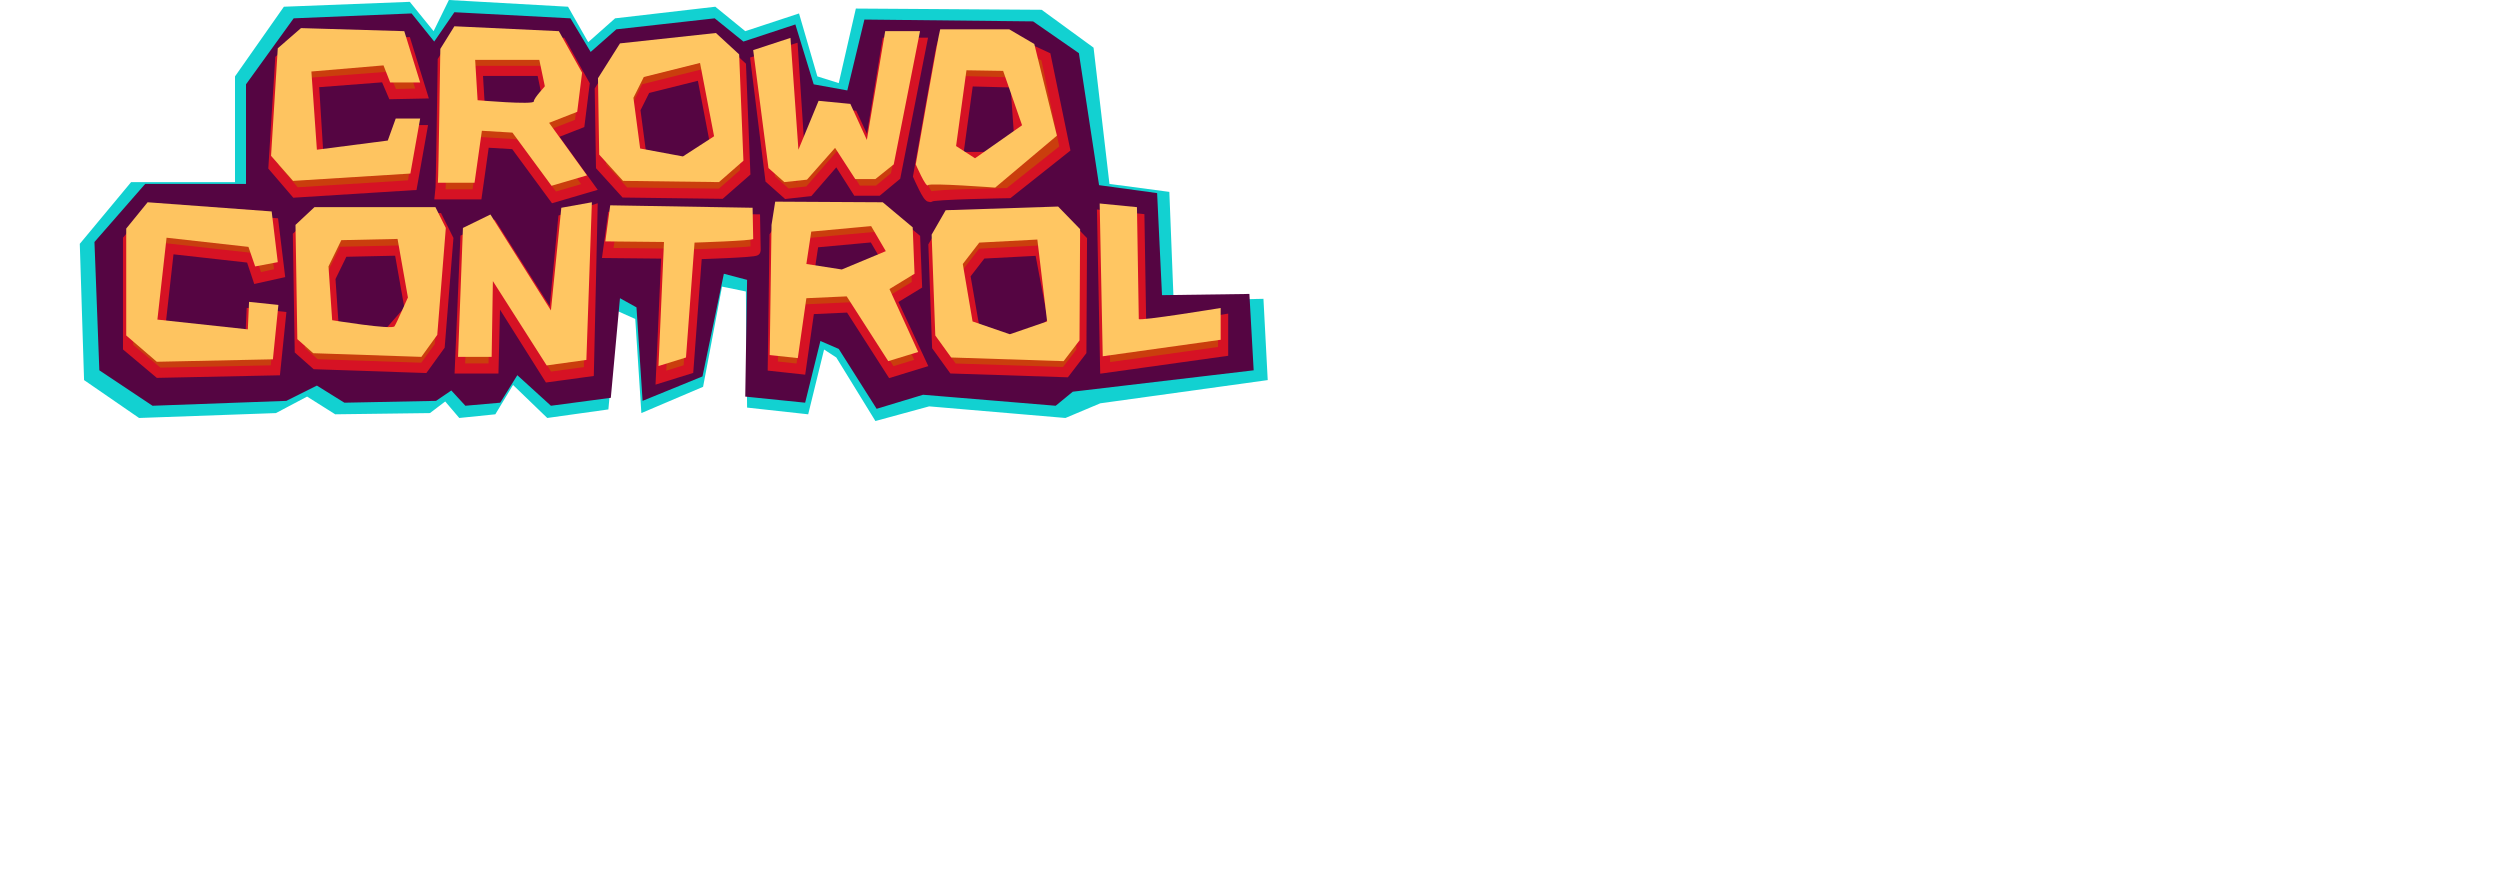 <?xml version="1.0" encoding="UTF-8" standalone="no"?>
<svg
   xmlns:dc="http://purl.org/dc/elements/1.1/"
   xmlns:cc="http://creativecommons.org/ns#"
   xmlns:rdf="http://www.w3.org/1999/02/22-rdf-syntax-ns#"
   xmlns:svg="http://www.w3.org/2000/svg"
   xmlns="http://www.w3.org/2000/svg"
   xmlns:xlink="http://www.w3.org/1999/xlink"
   xmlns:sodipodi="http://sodipodi.sourceforge.net/DTD/sodipodi-0.dtd"
   xmlns:inkscape="http://www.inkscape.org/namespaces/inkscape"
   inkscape:version="1.0 (4035a4fb49, 2020-05-01)"
   height="68.9"
   width="194.4"
   sodipodi:docname="logo 2e SVG big.svg"
   xml:space="preserve"
   viewBox="0 0 383 145"
   y="0px"
   x="0px"
   id="Layer_1"
   version="1.1"><defs
   id="defs292" /><sodipodi:namedview
   inkscape:current-layer="Layer_1"
   inkscape:window-maximized="0"
   inkscape:window-y="38"
   inkscape:window-x="298"
   inkscape:cy="-9.1667594"
   inkscape:cx="97.2"
   inkscape:zoom="2.4965278"
   showgrid="false"
   id="namedview290"
   inkscape:window-height="768"
   inkscape:window-width="1118"
   inkscape:pageshadow="2"
   inkscape:pageopacity="0"
   guidetolerance="10"
   gridtolerance="10"
   objecttolerance="10"
   borderopacity="1"
   bordercolor="#666666"
   pagecolor="#ffffff" />
<style
   id="style179"
   type="text/css">
	.st0{fill:#12D1D1;}
	.st1{fill:#550542;}
	.st2{fill:#CA3E0D;}
	.st3{fill:none;stroke:#D61224;stroke-width:1.662;stroke-miterlimit:10;}
	.st4{fill:#C83E0F;}
	.st5{clip-path:url(#SVGID_2_);fill:#CA3E0D;}
	.st6{clip-path:url(#SVGID_2_);fill:none;stroke:#D61224;stroke-width:1.662;stroke-miterlimit:10;}
	.st7{clip-path:url(#SVGID_4_);fill:#CA3E0D;}
	.st8{clip-path:url(#SVGID_4_);fill:none;stroke:#D61224;stroke-width:1.662;stroke-miterlimit:10;}
	.st9{fill:#FEC460;}
	.st10{fill:#FFC662;}
	.st11{clip-path:url(#SVGID_6_);fill:#FFC662;}
	.st12{clip-path:url(#SVGID_8_);fill:#FFC662;}
	.st13{clip-path:url(#SVGID_8_);fill:#FEC460;}
</style>
<polygon
   transform="translate(-46.8,-105.1)"
   id="polygon181"
   points="100.8,105.4 80.2,106.2 72.2,117.6 72.2,134.9 55.2,134.9 46.8,145 47.5,167.3 56.5,173.5 78.9,172.7 84,170 88.6,172.9 104.1,172.7 106.6,170.8 108.9,173.5 114.8,172.9 117.7,168.1 123.3,173.5 133.3,172.1 134.8,156 137.7,157.3 138.7,172.7 148.8,168.4 151.9,152 155.8,152.8 156,171.8 166,172.9 168.6,162.3 170.6,163.6 177,174 185.8,171.6 208.1,173.5 213.8,171.1 241.2,167.3 240.5,154 225.8,154.3 225.1,136.5 215.3,135.2 212.7,112.9 204.2,106.7 173.8,106.5 171,118.7 167.5,117.6 164.5,107.3 155.7,110.2 150.8,106.2 134.4,108.1 130,112 126.7,106.2 107.2,105.1 104.7,110.2 "
   class="st0" />
<polygon
   transform="translate(-46.8,-105.1)"
   id="polygon183"
   points="175.2,108.3 172.4,119.9 166.9,118.9 163.9,109.1 155.4,111.9 150.7,108.1 134.6,109.9 130.4,113.6 127.1,108.1 108.1,107.1 104.8,111.9 101.1,107.3 81.8,108.1 74,118.9 74,135.2 57.5,135.2 49.2,144.7 50,165.7 58.7,171.5 80.6,170.7 85.6,168.2 90.1,171 105.1,170.7 107.6,169 109.9,171.5 115.6,171 118.4,166.5 123.9,171.5 133.7,170.2 135.2,153.9 137.9,155.4 138.9,170.7 148.7,166.7 152.2,149.9 156,150.9 155.7,170 165.5,171 168,160.9 171,162.2 177.2,172 184.8,169.7 206.5,171.5 209.3,169.2 238.9,165.7 238.2,153.2 223.9,153.4 223.1,136.7 213.6,135.4 210.3,113.8 202.8,108.6 "
   class="st1" />
<polygon
   transform="translate(-46.8,-105.1)"
   id="polygon185"
   points="98,120.5 96.8,117.7 85.1,118.6 85.9,131.5 97.6,130 98.8,126.4 102.8,126.4 101.2,135.4 82.1,136.6 78.5,132.4 79.6,114.8 83.3,111.6 100.2,112 102.8,120.4 "
   class="st2" />
<polygon
   transform="translate(-46.8,-105.1)"
   id="polygon187"
   points="98,120.5 96.8,117.7 85.1,118.6 85.9,131.5 97.6,130 98.8,126.4 102.8,126.4 101.2,135.4 82.1,136.6 78.5,132.4 79.6,114.8 83.3,111.6 100.2,112 102.8,120.4 "
   class="st3" />
<polygon
   transform="translate(-46.8,-105.1)"
   id="polygon189"
   points="162.5,136.8 166.1,136.4 170.7,131.1 174,136.3 177.4,136.3 180.3,133.9 184.6,112.1 178.9,112.1 176,129.8 173.3,124 168.1,123.4 164.7,131.5 163.5,113.2 157.4,115.1 159.8,134.4 "
   class="st2" />
<polygon
   transform="translate(-46.8,-105.1)"
   id="polygon191"
   points="162.5,136.8 166.1,136.4 170.7,131.1 174,136.3 177.4,136.3 180.3,133.9 184.6,112.1 178.9,112.1 176,129.8 173.3,124 168.1,123.4 164.7,131.5 163.5,113.2 157.4,115.1 159.8,134.4 "
   class="st3" />
<polygon
   transform="translate(-46.8,-105.1)"
   id="polygon193"
   points="74.8,147.3 61.4,145.8 59.9,159.2 74.7,160.9 74.9,156.4 79.7,156.9 78.8,165.7 59.7,166.1 54.7,161.9 54.7,144.3 58.2,140.1 78.5,141.6 79.5,149.8 75.9,150.6 "
   class="st4" />
<polygon
   transform="translate(-46.8,-105.1)"
   id="polygon195"
   points="74.8,147.3 61.4,145.8 59.9,159.2 74.7,160.9 74.9,156.4 79.7,156.9 78.8,165.7 59.7,166.1 54.7,161.9 54.7,144.3 58.2,140.1 78.5,141.6 79.5,149.8 75.9,150.6 "
   class="st3" />
<polygon
   transform="translate(-46.8,-105.1)"
   id="polygon197"
   points="114.4,142.1 124.3,157.7 125.9,141 130.7,139.5 130.1,165.9 123.5,166.8 114.8,153 114.5,165.4 109,165.4 109.9,144.2 "
   class="st2" />
<polygon
   transform="translate(-46.8,-105.1)"
   id="polygon199"
   points="114.4,142.1 124.3,157.7 125.9,141 130.7,139.5 130.1,165.9 123.5,166.8 114.8,153 114.5,165.4 109,165.4 109.9,144.2 "
   class="st3" />
<g
   transform="translate(-46.8,-105.1)"
   id="g219">
	<defs
   id="defs202">
		<rect
   height="68.9"
   width="194.5"
   y="105.1"
   x="46.8"
   id="SVGID_1_" />
	</defs>
	<clipPath
   id="SVGID_2_">
		<use
   height="100%"
   width="100%"
   y="0"
   x="0"
   id="use204"
   style="overflow:visible"
   xlink:href="#SVGID_1_" />
	</clipPath>
	<path
   id="path207"
   clip-path="url(#SVGID_2_)"
   d="m 134,140.6 -0.8,5.9 9.6,0.1 -0.9,20.3 4.5,-1.4 1.4,-18.8 c 0,0 9.6,-0.3 9.6,-0.6 0,-0.3 -0.1,-5.1 -0.1,-5.1 z"
   class="st5" />
	<path
   id="path209"
   clip-path="url(#SVGID_2_)"
   d="m 134,140.6 -0.8,5.9 9.6,0.1 -0.9,20.3 4.5,-1.4 1.4,-18.8 c 0,0 9.6,-0.3 9.6,-0.6 0,-0.3 -0.1,-5.1 -0.1,-5.1 z"
   class="st6" />
	<path
   id="path211"
   clip-path="url(#SVGID_2_)"
   d="m 214.1,140.3 0.5,25 19.3,-2.7 v -5.2 c 0,0 -13.4,2.2 -13.4,1.8 0,-0.4 -0.3,-18.3 -0.3,-18.3 z"
   class="st5" />
	<path
   id="path213"
   clip-path="url(#SVGID_2_)"
   d="m 214.1,140.3 0.5,25 19.3,-2.7 v -5.2 c 0,0 -13.4,2.2 -13.4,1.8 0,-0.4 -0.3,-18.3 -0.3,-18.3 z"
   class="st6" />
	<path
   id="path215"
   clip-path="url(#SVGID_2_)"
   d="m 121.5,123.5 c 0,0.6 -9.2,-0.2 -9.2,-0.2 l -0.4,-6.6 h 10.5 l 0.9,4.3 c 0,0.1 -1.8,2 -1.8,2.5 m 2.5,3.6 4.6,-1.8 0.8,-6.4 -3.8,-6.8 -17.1,-0.8 -2.3,3.7 c 0,0 -0.3,21.3 -0.4,21.9 h 6 l 1.2,-8.5 5,0.3 6.4,8.7 5.8,-1.7 z"
   class="st5" />
	<path
   id="path217"
   clip-path="url(#SVGID_2_)"
   d="m 121.5,123.5 c 0,0.6 -9.2,-0.2 -9.2,-0.2 l -0.4,-6.6 h 10.5 l 0.9,4.3 c 0,0.1 -1.8,2 -1.8,2.5 z m 2.5,3.6 4.6,-1.8 0.8,-6.4 -3.8,-6.8 -17.1,-0.8 -2.3,3.7 c 0,0 -0.3,21.3 -0.4,21.9 h 6 l 1.2,-8.5 5,0.3 6.4,8.7 5.8,-1.7 z"
   class="st6" />
</g>
<path
   id="path221"
   d="m 99,27.5 -7,-1.3 -1.1,-8.3 1.7,-3.4 9.2,-2.3 2.3,12 z m 9.2,-16.7 -3.8,-3.5 -15.7,1.7 -3.6,5.7 0.2,12.5 3.9,4.3 15.7,0.2 4,-3.5 z"
   class="st2" />
<path
   id="path223"
   d="m 99,27.5 -7,-1.3 -1.1,-8.3 1.7,-3.4 9.2,-2.3 2.3,12 z m 9.2,-16.7 -3.8,-3.5 -15.7,1.7 -3.6,5.7 0.2,12.5 3.9,4.3 15.7,0.2 4,-3.5 z"
   class="st3" />
<g
   transform="translate(-46.8,-105.1)"
   id="g243">
	<defs
   id="defs226">
		<rect
   height="68.9"
   width="194.5"
   y="105.1"
   x="46.8"
   id="SVGID_3_" />
	</defs>
	<clipPath
   id="SVGID_4_">
		<use
   height="100%"
   width="100%"
   y="0"
   x="0"
   id="use228"
   style="overflow:visible"
   xlink:href="#SVGID_3_" />
	</clipPath>
	<path
   id="path231"
   clip-path="url(#SVGID_4_)"
   d="m 197.5,130.8 h -7 l 1.7,-12.4 7.7,0.2 0.6,8.5 z m 7.4,-16.4 -5.6,-2.6 H 188 c -0.2,0.4 -4,22.1 -4,22.1 0,0 1.7,3.9 2,3.4 0.3,-0.4 12.8,-0.6 12.8,-0.6 l 9.2,-7.3 z"
   class="st7" />
	<path
   id="path233"
   clip-path="url(#SVGID_4_)"
   d="m 197.5,130.8 h -7 l 1.7,-12.4 7.7,0.2 0.6,8.5 z m 7.4,-16.4 -5.6,-2.6 H 188 c -0.2,0.4 -4,22.1 -4,22.1 0,0 1.7,3.9 2,3.4 0.3,-0.4 12.8,-0.6 12.8,-0.6 l 9.2,-7.3 z"
   class="st8" />
	<path
   id="path235"
   clip-path="url(#SVGID_4_)"
   d="m 96.3,160.9 c -0.4,0.6 -7.9,-1.5 -7.9,-1.5 l -0.6,-8.8 2.1,-4.3 9.2,-0.2 1.7,9.6 c 0.1,-0.1 -4.1,4.6 -4.5,5.2 m 9.1,-20.1 H 85.6 l -3.1,2.9 0.3,18.7 2.6,2.3 17.7,0.6 2.6,-3.6 1.4,-17.5 z"
   class="st7" />
	<path
   id="path237"
   clip-path="url(#SVGID_4_)"
   d="m 96.3,160.9 c -0.4,0.6 -7.9,-1.5 -7.9,-1.5 l -0.6,-8.8 2.1,-4.3 9.2,-0.2 1.7,9.6 c 0.1,-0.1 -4.1,4.6 -4.5,5.2 z m 9.1,-20.1 H 85.6 l -3.1,2.9 0.3,18.7 2.6,2.3 17.7,0.6 2.6,-3.6 1.4,-17.5 z"
   class="st8" />
	<path
   id="path239"
   clip-path="url(#SVGID_4_)"
   d="m 171.9,151 -5.8,-0.9 0.8,-5.3 9.8,-0.9 2.4,4.1 z m 7.8,3.2 4.1,-2.5 -0.3,-7.6 -4.9,-4.1 -15.5,-0.1 -2.6,3.8 c 0,0 -0.3,20.9 -0.3,21.3 l 4.6,0.5 1.4,-9.8 6.6,-0.3 6.8,10.6 4.9,-1.5 z"
   class="st7" />
	<path
   id="path241"
   clip-path="url(#SVGID_4_)"
   d="m 171.9,151 -5.8,-0.9 0.8,-5.3 9.8,-0.9 2.4,4.1 z m 7.8,3.2 4.1,-2.5 -0.3,-7.6 -4.9,-4.1 -15.5,-0.1 -2.6,3.8 c 0,0 -0.3,20.9 -0.3,21.3 l 4.6,0.5 1.4,-9.8 6.6,-0.3 6.8,10.6 4.9,-1.5 z"
   class="st8" />
</g>
<path
   id="path245"
   d="m 156,55.6 -9.3,-0.2 -1.8,-10.4 2.7,-3.5 9.5,-0.5 2.2,11.6 z m 4.4,-20 -18.4,0.6 -2.3,4 0.6,16.5 2.6,3.6 18.4,0.6 2.6,-3.4 0.1,-18.2 z"
   class="st2" />
<path
   id="path247"
   d="m 156,55.6 -9.3,-0.2 -1.8,-10.4 2.7,-3.5 9.5,-0.5 2.2,11.6 z m 4.4,-20 -18.4,0.6 -2.3,4 0.6,16.5 2.6,3.6 18.4,0.6 2.6,-3.4 0.1,-18.2 z"
   class="st3" />
<polygon
   transform="translate(-46.8,-105.1)"
   id="polygon249"
   points="97.6,118.6 96.5,115.8 84.7,116.8 85.6,129.6 97.2,128.1 98.5,124.5 102.5,124.5 100.9,133.5 81.7,134.7 78.1,130.6 79.2,113 83,109.7 99.9,110.2 102.5,118.6 "
   class="st9" />
<polygon
   transform="translate(-46.8,-105.1)"
   id="polygon251"
   points="162.1,134.9 165.8,134.5 170.4,129.3 173.7,134.4 177,134.4 180,132 184.3,110.2 178.6,110.2 175.6,128 172.9,122.1 167.7,121.6 164.4,129.6 163.1,111.3 157,113.3 159.5,132.6 "
   class="st10" />
<polygon
   transform="translate(-46.8,-105.1)"
   id="polygon253"
   points="74.4,145.5 61,144 59.5,157.4 74.3,159 74.5,154.5 79.3,155 78.4,163.9 59.4,164.3 54.4,160 54.4,142.5 57.9,138.2 78.2,139.7 79.2,148 75.5,148.7 "
   class="st9" />
<polygon
   transform="translate(-46.8,-105.1)"
   id="polygon255"
   points="114,140.2 123.9,155.9 125.6,139.1 130.6,138.2 129.7,164 123.2,164.9 114.4,151.1 114.2,163.5 108.7,163.5 109.5,142.4 "
   class="st10" />
<g
   transform="translate(-46.8,-105.1)"
   id="g269">
	<defs
   id="defs258">
		<rect
   height="68.9"
   width="194.5"
   y="105.1"
   x="46.8"
   id="SVGID_5_" />
	</defs>
	<clipPath
   id="SVGID_6_">
		<use
   height="100%"
   width="100%"
   y="0"
   x="0"
   id="use260"
   style="overflow:visible"
   xlink:href="#SVGID_5_" />
	</clipPath>
	<path
   id="path263"
   clip-path="url(#SVGID_6_)"
   d="m 133.6,138.7 -0.8,5.9 9.6,0.1 -0.9,20.3 4.5,-1.4 1.4,-18.8 c 0,0 9.6,-0.3 9.6,-0.6 0,-0.3 -0.1,-5.1 -0.1,-5.1 z"
   class="st11" />
	<path
   id="path265"
   clip-path="url(#SVGID_6_)"
   d="m 213.7,138.4 0.5,25 19.3,-2.7 v -5.2 c 0,0 -13.4,2.2 -13.4,1.8 0,-0.4 -0.3,-18.3 -0.3,-18.3 z"
   class="st11" />
	<path
   id="path267"
   clip-path="url(#SVGID_6_)"
   d="m 121.1,121.7 c 0,0.6 -9.2,-0.2 -9.2,-0.2 l -0.4,-6.6 H 122 l 0.9,4.3 c 0.1,0 -1.8,1.9 -1.8,2.5 m 2.5,3.5 4.6,-1.8 0.8,-6.4 -3.8,-6.8 -17.1,-0.8 -2.3,3.7 c 0,0 -0.3,21.3 -0.4,21.9 h 6 l 1.2,-8.5 5,0.3 6.4,8.7 5.8,-1.7 z"
   class="st11" />
</g>
<path
   id="path271"
   d="m 98.7,25.6 -7,-1.3 -1.1,-8.3 1.7,-3.4 9.2,-2.3 2.3,12 z m 9.2,-16.7 -3.8,-3.5 -15.7,1.7 -3.6,5.7 0.2,12.5 3.9,4.3 15.7,0.2 4,-3.5 z"
   class="st10" />
<g
   transform="translate(-46.8,-105.1)"
   id="g285">
	<defs
   id="defs274">
		<rect
   height="68.9"
   width="194.5"
   y="105.1"
   x="46.8"
   id="SVGID_7_" />
	</defs>
	<clipPath
   id="SVGID_8_">
		<use
   height="100%"
   width="100%"
   y="0"
   x="0"
   id="use276"
   style="overflow:visible"
   xlink:href="#SVGID_7_" />
	</clipPath>
	<path
   id="path279"
   clip-path="url(#SVGID_8_)"
   d="m 193.3,131 -3.1,-2 1.7,-12.4 6,0.1 3.1,8.9 z m 9.7,-18.7 -4.1,-2.4 h -11.3 c -0.2,0.4 -4,22.1 -4,22.1 0,0 1.7,3.9 2,3.4 0.3,-0.4 11,0.4 11,0.4 l 10.1,-8.5 z"
   class="st12" />
	<path
   id="path281"
   clip-path="url(#SVGID_8_)"
   d="m 98.3,158.5 c -0.4,0.6 -10.2,-1 -10.2,-1 l -0.6,-8.8 2.1,-4.3 9.2,-0.2 1.7,9.6 c 0,-0.1 -1.8,4.1 -2.2,4.7 M 105,139 H 85.2 l -3.1,2.9 0.3,18.7 2.6,2.3 17.7,0.6 2.6,-3.6 1.4,-17.5 z"
   class="st13" />
	<path
   id="path283"
   clip-path="url(#SVGID_8_)"
   d="m 171.5,149.2 -5.8,-0.9 0.8,-5.3 9.8,-0.9 2.4,4.1 z m 7.8,3.2 4.1,-2.5 -0.3,-7.6 -4.9,-4.1 -17.6,-0.1 -0.6,3.8 c 0,0 -0.3,20.9 -0.3,21.3 l 4.6,0.5 1.4,-9.8 6.6,-0.3 6.8,10.6 4.9,-1.5 z"
   class="st12" />
</g>
<path
   id="path287"
   d="m 152.2,54.7 -6.1,-2.1 -1.6,-9.4 2.7,-3.5 9.5,-0.5 1.6,13.4 z m 7.9,-20.9 -18.4,0.6 -2.3,4 0.6,16.5 2.6,3.6 18.4,0.6 2.6,-3.4 0.1,-18.2 z"
   class="st10" />
</svg>
